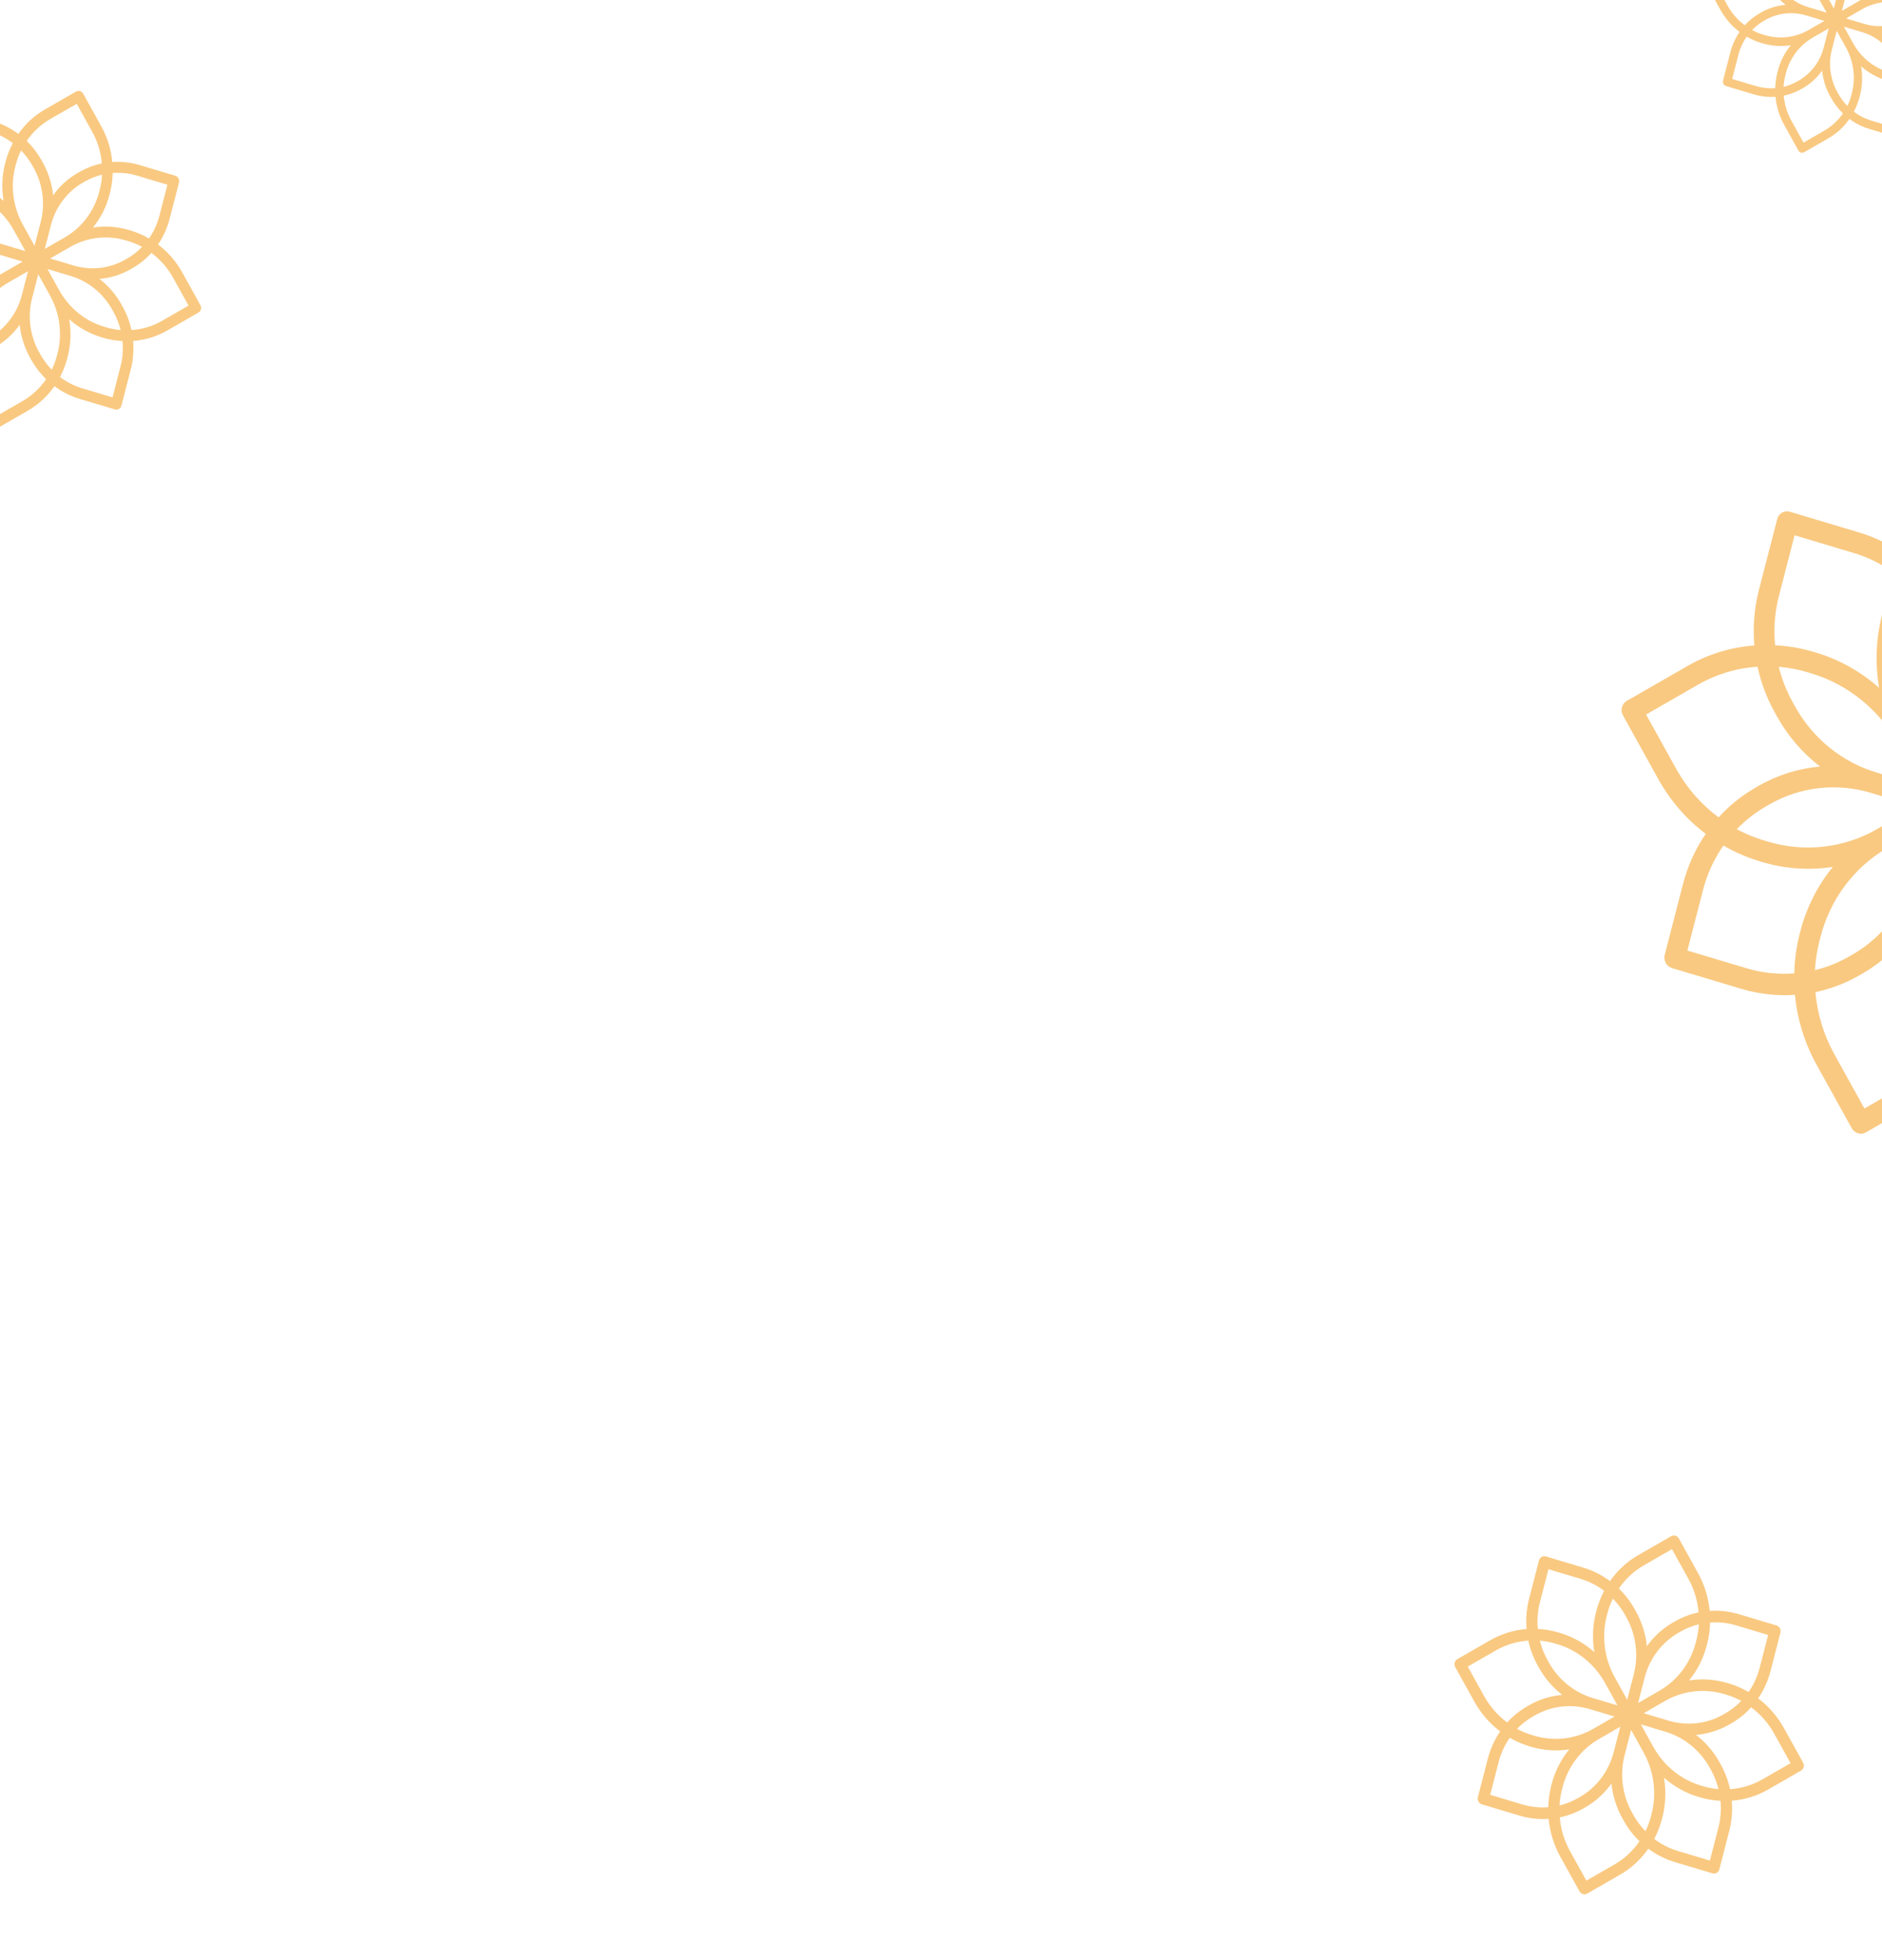 <svg width="1920" height="1998" viewBox="0 0 1920 1998" fill="none" xmlns="http://www.w3.org/2000/svg">
<path d="M1983.79 -47.617L1955.29 -56.141C1948.12 -58.275 1940.66 -59.106 1933.27 -58.595C1932.33 -68.634 1929.32 -78.401 1924.43 -87.23L1909.93 -113.389C1908.75 -115.518 1906.14 -116.297 1904.11 -115.129L1879.14 -100.775C1870.72 -95.928 1863.45 -89.236 1857.83 -81.157C1851.74 -85.698 1844.96 -89.125 1837.79 -91.281L1809.29 -99.805C1807.02 -100.484 1804.69 -99.145 1804.08 -96.815L1796.53 -67.566C1794.64 -60.2 1794.02 -52.518 1794.69 -44.866C1785 -44.141 1775.62 -41.264 1767.19 -36.429L1742.22 -22.076C1740.19 -20.908 1739.5 -18.235 1740.68 -16.107L1755.18 10.053C1760.08 18.875 1766.74 26.551 1774.7 32.556C1770.45 38.736 1767.3 45.661 1765.38 53.02L1757.83 82.269C1757.23 84.6 1758.58 87.04 1760.85 87.719L1789.35 96.243C1796.53 98.378 1803.98 99.208 1811.37 98.697C1812.31 108.735 1815.33 118.5 1820.21 127.326L1834.72 153.486C1835.9 155.614 1838.5 156.393 1840.53 155.225L1865.51 140.872C1873.93 136.024 1881.2 129.333 1886.82 121.253C1892.9 125.795 1899.68 129.221 1906.86 131.378L1935.36 139.902C1937.63 140.58 1939.96 139.242 1940.56 136.911L1948.12 107.662C1950.01 100.297 1950.63 92.615 1949.95 84.963C1959.65 84.238 1969.03 81.361 1977.46 76.526L2002.43 62.173C2004.46 61.005 2005.15 58.332 2003.97 56.203L1989.46 30.044C1984.56 21.221 1977.91 13.546 1969.95 7.54C1974.2 1.361 1977.35 -5.565 1979.26 -12.924L1986.82 -42.173C1987.42 -44.502 1986.06 -46.938 1983.79 -47.617ZM1864.52 -75.529C1869.47 -82.763 1875.92 -88.75 1883.41 -93.067L1904.71 -105.305L1917.07 -83C1921.43 -75.139 1924.08 -66.428 1924.85 -57.482C1918.54 -56.165 1912.48 -53.858 1906.88 -50.641L1905.4 -49.795C1897.67 -45.352 1890.97 -39.248 1885.74 -31.884C1884.79 -41.095 1881.98 -50.044 1877.48 -58.145L1876.63 -59.687C1873.38 -65.551 1869.3 -70.893 1864.52 -75.529ZM1909.68 -42.086L1911.15 -42.932C1915.5 -45.421 1920.18 -47.279 1925.04 -48.456C1924.8 -44.294 1924.16 -40.178 1923.12 -36.17L1922.79 -34.904C1918.78 -19.212 1908.82 -5.983 1895.13 1.836L1879.07 11.089L1883.99 -7.965C1887.71 -22.54 1896.96 -34.827 1909.68 -42.086ZM1869.27 -55.457L1870.13 -53.915C1877.53 -40.638 1879.56 -24.979 1875.76 -10.429L1870.84 8.629L1861.5 -8.226C1853.52 -22.524 1851.33 -39.386 1855.42 -55.055L1855.75 -56.321C1856.78 -60.332 1858.2 -64.215 1860 -67.911C1863.61 -64.2 1866.73 -60.01 1869.27 -55.457ZM1804.76 -65.11L1811.23 -90.133L1835.61 -82.841C1841.98 -80.923 1848 -77.849 1853.37 -73.764C1850.86 -69.035 1848.91 -64.008 1847.53 -58.785L1847.2 -57.519C1844.69 -47.764 1844.27 -37.507 1845.98 -27.461C1838.41 -34.139 1829.57 -39.072 1820.07 -41.919L1818.84 -42.287C1813.73 -43.789 1808.49 -44.678 1803.22 -44.939C1802.56 -51.733 1803.08 -58.565 1804.76 -65.11ZM1810.4 -21.62C1807.88 -26.178 1805.97 -31.052 1804.71 -36.11C1808.75 -35.764 1812.75 -34.998 1816.66 -33.825L1817.89 -33.456C1833.18 -28.927 1846.23 -18.309 1854.13 -3.969L1863.48 12.886L1844.91 7.334C1830.71 3.122 1818.59 -6.75 1811.26 -20.078L1810.4 -21.62ZM1842.73 15.749L1861.3 21.299L1845.21 30.547C1831.57 38.442 1815.29 40.291 1800.02 35.681L1798.79 35.312C1794.88 34.149 1791.09 32.583 1787.47 30.64C1790.97 26.996 1794.95 23.874 1799.3 21.359L1800.77 20.513C1813.44 13.181 1828.55 11.465 1842.73 15.749ZM1750.17 -16.482L1771.46 -28.721C1778.97 -33.029 1787.34 -35.561 1795.98 -36.137C1797.41 -29.578 1799.79 -23.257 1803.04 -17.39L1803.9 -15.848C1808.39 -7.744 1814.46 -0.67 1821.72 4.914C1812.82 5.668 1804.23 8.356 1796.49 12.804L1795.02 13.65C1789.42 16.867 1784.35 20.956 1779.98 25.777C1772.86 20.488 1766.9 13.677 1762.54 5.823L1750.17 -16.482ZM1791.53 87.795L1767.14 80.503L1773.61 55.48C1775.31 48.942 1778.14 42.8 1781.96 37.346C1786.6 40.05 1791.52 42.197 1796.61 43.745L1797.84 44.114C1807.35 46.953 1817.29 47.636 1826.97 46.116C1820.69 53.771 1816.13 62.786 1813.61 72.538L1813.28 73.803C1811.95 79.043 1811.22 84.438 1811.09 89.882C1804.53 90.397 1797.91 89.69 1791.53 87.795ZM1880.12 115.625C1875.18 122.86 1868.73 128.847 1861.23 133.163L1839.94 145.402L1827.57 123.096C1823.22 115.236 1820.56 106.525 1819.79 97.579C1826.11 96.261 1832.17 93.955 1837.77 90.738L1839.24 89.892C1846.98 85.448 1853.68 79.345 1858.91 71.98C1859.85 81.192 1862.67 90.14 1867.16 98.241L1868.02 99.783C1871.27 105.647 1875.35 110.989 1880.12 115.625ZM1834.97 82.183L1833.49 83.029C1829.14 85.517 1824.47 87.376 1819.6 88.552C1819.84 84.391 1820.48 80.274 1821.53 76.266L1821.85 75.001C1825.86 59.308 1835.82 46.079 1849.52 38.261L1865.58 29.008L1860.66 48.062C1856.93 62.636 1847.68 74.923 1834.97 82.183ZM1875.38 95.553L1874.52 94.012C1867.11 80.734 1865.08 65.075 1868.88 50.525L1873.8 31.468L1883.15 48.323C1891.13 62.621 1893.31 79.483 1889.22 95.152L1888.9 96.417C1887.87 100.428 1886.44 104.312 1884.65 108.008C1881.04 104.297 1877.92 100.107 1875.38 95.553ZM1939.88 105.207L1933.42 130.23L1909.04 122.937C1902.67 121.024 1896.66 117.957 1891.29 113.88C1893.79 109.144 1895.74 104.111 1897.11 98.881L1897.44 97.616C1899.96 87.86 1900.38 77.603 1898.67 67.557C1906.23 74.235 1915.07 79.168 1924.57 82.015L1925.81 82.384C1930.91 83.891 1936.16 84.786 1941.44 85.051C1942.09 91.841 1941.56 98.667 1939.88 105.207ZM1934.25 61.716C1936.76 66.274 1938.67 71.149 1939.93 76.207C1935.9 75.861 1931.9 75.095 1927.99 73.922L1926.76 73.553C1911.47 69.023 1898.42 58.405 1890.51 44.065L1881.18 27.229L1899.74 32.782C1913.94 36.992 1926.06 46.855 1933.39 60.174L1934.25 61.716ZM1901.91 24.348L1883.34 18.797L1899.43 9.549C1913.08 1.655 1929.35 -0.194 1944.62 4.415L1945.85 4.784C1949.76 5.948 1953.56 7.514 1957.18 9.457C1953.67 13.101 1949.69 16.223 1945.35 18.738L1943.88 19.584C1931.2 26.916 1916.09 28.631 1901.91 24.348ZM1994.47 56.579L1973.18 68.817C1965.68 73.126 1957.31 75.658 1948.67 76.234C1947.24 69.674 1944.86 63.353 1941.6 57.486L1940.75 55.945C1936.26 47.841 1930.19 40.766 1922.93 35.182C1931.82 34.429 1940.42 31.741 1948.15 27.293L1949.62 26.447C1955.22 23.23 1960.29 19.141 1964.66 14.319C1971.79 19.608 1977.74 26.42 1982.11 34.273L1994.47 56.579ZM1971.04 -15.383C1969.34 -8.85 1966.52 -2.712 1962.7 2.74C1958.06 0.038 1953.14 -2.106 1948.04 -3.649L1946.81 -4.017C1937.3 -6.856 1927.36 -7.54 1917.67 -6.019C1923.96 -13.674 1928.52 -22.69 1931.04 -32.441L1931.37 -33.707C1932.7 -38.948 1933.44 -44.346 1933.57 -49.793C1940.12 -50.303 1946.74 -49.593 1953.11 -47.697L1977.5 -40.406L1971.04 -15.383Z" fill="#F59505" fill-opacity="0.5"/>
<path d="M178.792 179.162L142.574 168.33C133.454 165.618 123.984 164.563 114.591 165.212C113.401 152.454 109.57 140.043 103.36 128.825L84.927 95.583C83.427 92.878 80.118 91.888 77.536 93.372L45.803 111.612C35.101 117.772 25.864 126.275 18.724 136.542C10.99 130.771 2.372 126.417 -6.741 123.676L-42.959 112.845C-45.845 111.982 -48.805 113.683 -49.571 116.645L-59.172 153.813C-61.575 163.172 -62.366 172.934 -61.508 182.657C-73.828 183.578 -85.747 187.234 -96.454 193.378L-128.187 211.617C-130.769 213.102 -131.646 216.498 -130.146 219.203L-111.713 252.445C-105.488 263.656 -97.031 273.409 -86.916 281.04C-92.314 288.893 -96.319 297.693 -98.75 307.045L-108.351 344.212C-109.116 347.174 -107.397 350.274 -104.511 351.138L-68.293 361.969C-59.173 364.682 -49.703 365.737 -40.31 365.088C-39.117 377.843 -35.287 390.251 -29.077 401.467L-10.644 434.709C-9.144 437.414 -5.834 438.404 -3.252 436.92L28.48 418.68C39.182 412.52 48.419 404.017 55.559 393.75C63.294 399.521 71.912 403.875 81.024 406.616L117.243 417.447C120.129 418.31 123.088 416.609 123.854 413.647L133.456 376.48C135.859 367.12 136.649 357.358 135.791 347.635C148.112 346.714 160.03 343.058 170.737 336.914L202.47 318.675C205.052 317.191 205.93 313.794 204.43 311.089L185.996 277.848C179.771 266.636 171.314 256.883 161.199 249.252C166.597 241.399 170.602 232.599 173.033 223.248L182.635 186.08C183.395 183.12 181.675 180.024 178.792 179.162ZM27.227 143.693C33.513 134.5 41.709 126.893 51.235 121.407L78.292 105.856L94.009 134.2C99.543 144.189 102.917 155.258 103.895 166.626C95.869 168.3 88.166 171.231 81.05 175.319L79.18 176.394C69.349 182.04 60.834 189.796 54.19 199.154C52.987 187.449 49.413 176.078 43.7 165.784L42.614 163.824C38.483 156.372 33.295 149.584 27.227 143.693ZM84.612 186.19L86.482 185.115C92.011 181.952 97.949 179.591 104.132 178.096C103.832 183.384 103.014 188.615 101.692 193.708L101.276 195.316C96.178 215.257 83.52 232.067 66.124 242.003L45.712 253.761L51.967 229.549C56.699 211.028 68.454 195.415 84.612 186.19ZM33.263 169.199L34.349 171.158C43.763 188.03 46.343 207.929 41.513 226.418L35.261 250.635L23.384 229.217C13.248 211.048 10.468 189.621 15.665 169.71L16.081 168.101C17.391 163.005 19.2 158.07 21.478 153.373C26.07 158.089 30.035 163.414 33.263 169.199ZM-48.711 156.933L-40.497 125.135L-9.512 134.402C-1.415 136.838 6.228 140.745 13.056 145.935C9.874 151.946 7.385 158.333 5.639 164.97L5.223 166.579C2.025 178.976 1.494 192.009 3.665 204.775C-5.948 196.289 -17.181 190.02 -29.256 186.403L-30.823 185.934C-37.31 184.027 -43.97 182.896 -50.671 182.564C-51.508 173.931 -50.845 165.25 -48.711 156.933ZM-41.545 212.197C-44.742 206.405 -47.173 200.211 -48.772 193.784C-43.645 194.223 -38.56 195.197 -33.597 196.687L-32.03 197.156C-12.6 202.912 3.984 216.405 14.028 234.627L25.905 256.045L2.311 248.989C-15.739 243.637 -31.141 231.093 -40.459 214.157L-41.545 212.197ZM-0.459 259.682L23.139 266.736L2.693 278.487C-14.65 288.519 -35.326 290.869 -54.73 285.011L-56.297 284.543C-61.263 283.064 -66.085 281.074 -70.688 278.605C-66.234 273.974 -61.176 270.007 -55.654 266.811L-53.784 265.736C-37.679 256.419 -18.477 254.239 -0.459 259.682ZM-118.079 218.726L-91.022 203.174C-81.487 197.699 -70.853 194.482 -59.871 193.749C-58.054 202.085 -55.028 210.117 -50.896 217.572L-49.81 219.531C-44.103 229.829 -36.387 238.819 -27.164 245.915C-38.467 246.872 -49.389 250.288 -59.216 255.941L-61.086 257.016C-68.199 261.103 -74.645 266.299 -80.2 272.426C-89.254 265.705 -96.819 257.049 -102.362 247.07L-118.079 218.726ZM-65.528 351.234L-96.513 341.968L-88.298 310.17C-86.137 301.862 -82.542 294.057 -77.683 287.127C-71.787 290.563 -65.542 293.291 -59.073 295.258L-57.506 295.727C-45.426 299.335 -32.795 300.203 -20.489 298.271C-28.47 307.998 -34.264 319.455 -37.471 331.846L-37.887 333.454C-39.575 340.112 -40.507 346.968 -40.665 353.885C-49.002 354.54 -57.423 353.642 -65.528 351.234ZM47.056 386.599C40.77 395.792 32.575 403.399 23.048 408.885L-4.009 424.437L-19.726 396.093C-25.26 386.103 -28.634 375.035 -29.611 363.667C-21.586 361.992 -13.883 359.061 -6.766 354.973L-4.896 353.898C4.934 348.252 13.449 340.496 20.094 331.138C21.296 342.843 24.871 354.214 30.583 364.509L31.669 366.468C35.801 373.919 40.989 380.707 47.056 386.599ZM-10.328 344.102L-12.198 345.177C-17.728 348.34 -23.666 350.701 -29.849 352.197C-29.549 346.908 -28.731 341.677 -27.408 336.584L-26.993 334.976C-21.895 315.035 -9.237 298.225 8.159 288.289L28.571 276.531L22.316 300.743C17.585 319.264 5.83 334.877 -10.328 344.102ZM41.02 361.093L39.934 359.134C30.52 342.262 27.941 322.363 32.77 303.874L39.023 279.657L50.899 301.075C61.035 319.244 63.815 340.671 58.618 360.583L58.202 362.191C56.892 367.287 55.084 372.222 52.805 376.919C48.214 372.203 44.249 366.879 41.02 361.093ZM122.995 373.359L114.78 405.157L83.795 395.89C75.705 393.459 68.066 389.562 61.24 384.381C64.42 378.363 66.904 371.967 68.645 365.322L69.06 363.714C72.258 351.317 72.79 338.283 70.619 325.517C80.231 334.003 91.464 340.272 103.539 343.889L105.106 344.358C111.596 346.273 118.26 347.41 124.965 347.747C125.797 356.375 125.13 365.049 122.995 373.359ZM115.828 318.095C119.025 323.887 121.456 330.081 123.055 336.509C117.928 336.069 112.843 335.096 107.88 333.605L106.313 333.136C86.883 327.38 70.299 313.887 60.255 295.665L48.392 274.271L71.986 281.327C90.026 286.677 105.423 299.21 114.742 316.136L115.828 318.095ZM74.743 270.61L51.144 263.557L71.59 251.805C88.933 241.773 109.61 239.423 129.013 245.281L130.58 245.749C135.547 247.228 140.368 249.218 144.971 251.687C140.517 256.318 135.46 260.285 129.937 263.481L128.067 264.556C111.963 273.873 92.761 276.053 74.743 270.61ZM192.363 311.566L165.306 327.118C155.77 332.594 145.136 335.81 134.154 336.543C132.337 328.207 129.311 320.175 125.179 312.72L124.093 310.761C118.387 300.463 110.67 291.473 101.447 284.377C112.75 283.42 123.672 280.004 133.499 274.352L135.369 273.277C142.483 269.189 148.928 263.993 154.483 257.866C163.537 264.587 171.102 273.243 176.645 283.222L192.363 311.566ZM162.581 220.122C160.425 228.424 156.839 236.223 151.99 243.151C146.086 239.719 139.833 236.994 133.357 235.034L131.79 234.565C119.71 230.958 107.078 230.089 94.772 232.021C102.753 222.294 108.547 210.838 111.755 198.446L112.17 196.838C113.866 190.178 114.804 183.318 114.967 176.396C123.298 175.748 131.711 176.651 139.806 179.061L170.796 188.324L162.581 220.122Z" fill="#F59505" fill-opacity="0.5"/>
<path d="M2259 651.252L2188.29 630.102C2170.48 624.807 2151.99 622.746 2133.65 624.013C2131.32 599.103 2123.84 574.869 2111.72 552.964L2075.72 488.057C2072.8 482.775 2066.33 480.843 2061.29 483.741L1999.33 519.354C1978.43 531.383 1960.4 547.985 1946.46 568.033C1931.35 556.764 1914.53 548.263 1896.73 542.911L1826.01 521.762C1820.38 520.078 1814.6 523.399 1813.11 529.182L1794.36 601.755C1789.67 620.031 1788.12 639.091 1789.8 658.077C1765.74 659.876 1742.47 667.014 1721.56 679.01L1659.6 714.624C1654.56 717.522 1652.85 724.154 1655.77 729.435L1691.77 794.343C1703.92 816.234 1720.44 835.278 1740.19 850.179C1729.65 865.511 1721.83 882.695 1717.08 900.954L1698.33 973.528C1696.84 979.311 1700.19 985.364 1705.83 987.05L1776.55 1008.2C1794.36 1013.5 1812.85 1015.56 1831.19 1014.29C1833.52 1039.2 1841 1063.42 1853.12 1085.32L1889.11 1150.23C1892.04 1155.51 1898.5 1157.44 1903.55 1154.55L1965.51 1118.93C1986.4 1106.9 2004.44 1090.3 2018.38 1070.25C2033.48 1081.52 2050.31 1090.02 2068.1 1095.38L2138.82 1116.53C2144.46 1118.21 2150.24 1114.89 2151.73 1109.11L2170.48 1036.53C2175.17 1018.26 2176.72 999.196 2175.04 980.21C2199.1 978.413 2222.37 971.273 2243.28 959.277L2305.24 923.663C2310.28 920.765 2311.99 914.134 2309.06 908.852L2273.07 843.944C2260.92 822.054 2244.4 803.01 2224.65 788.109C2235.19 772.776 2243.01 755.592 2247.76 737.333L2266.51 664.76C2267.99 658.98 2264.63 652.936 2259 651.252ZM1963.06 581.997C1975.33 564.046 1991.34 549.192 2009.94 538.482L2062.77 508.115L2093.46 563.459C2104.26 582.964 2110.85 604.577 2112.76 626.774C2097.09 630.043 2082.05 635.766 2068.15 643.749L2064.5 645.847C2045.31 656.872 2028.68 672.016 2015.71 690.289C2013.36 667.434 2006.38 645.23 1995.23 625.13L1993.1 621.304C1985.04 606.753 1974.91 593.5 1963.06 581.997ZM2075.11 664.975L2078.76 662.876C2089.56 656.7 2101.15 652.09 2113.22 649.17C2112.64 659.496 2111.04 669.71 2108.46 679.655L2107.65 682.795C2097.69 721.731 2072.98 754.555 2039.01 773.954L1999.15 796.913L2011.37 749.637C2020.61 713.473 2043.56 682.987 2075.11 664.975ZM1974.85 631.799L1976.97 635.625C1995.35 668.568 2000.38 707.423 1990.95 743.524L1978.75 790.81L1955.56 748.989C1935.76 713.512 1930.34 671.674 1940.48 632.796L1941.3 629.656C1943.85 619.704 1947.39 610.069 1951.83 600.897C1960.8 610.106 1968.54 620.503 1974.85 631.799ZM1814.78 607.848L1830.82 545.761L1891.32 563.854C1907.13 568.612 1922.06 576.239 1935.39 586.374C1929.18 598.11 1924.32 610.581 1920.91 623.542L1920.1 626.682C1913.85 650.888 1912.81 676.337 1917.05 701.264C1898.28 684.694 1876.35 672.454 1852.77 665.391L1849.71 664.476C1837.05 660.751 1824.04 658.543 1810.96 657.896C1809.32 641.039 1810.62 624.088 1814.78 607.848ZM1828.78 715.757C1822.53 704.447 1817.79 692.352 1814.67 679.802C1824.68 680.661 1834.6 682.561 1844.3 685.472L1847.36 686.387C1885.29 697.627 1917.68 723.972 1937.29 759.552L1960.48 801.373L1914.41 787.596C1879.17 777.146 1849.09 752.653 1830.9 719.582L1828.78 715.757ZM1909 808.475L1955.08 822.247L1915.15 845.194C1881.29 864.782 1840.92 869.37 1803.03 857.932L1799.97 857.017C1790.27 854.13 1780.86 850.245 1771.87 845.423C1780.57 836.382 1790.45 828.635 1801.23 822.395L1804.88 820.296C1836.33 802.103 1873.82 797.847 1909 808.475ZM1679.34 728.504L1732.17 698.138C1750.79 687.447 1771.55 681.165 1792.99 679.735C1796.54 696.011 1802.45 711.695 1810.52 726.252L1812.64 730.077C1823.78 750.184 1838.85 767.738 1856.86 781.593C1834.79 783.462 1813.46 790.133 1794.27 801.169L1790.62 803.268C1776.73 811.25 1764.15 821.395 1753.3 833.359C1735.62 820.236 1720.85 803.334 1710.03 783.848L1679.34 728.504ZM1781.95 987.238L1721.45 969.145L1737.49 907.057C1741.71 890.835 1748.73 875.596 1758.21 862.064C1769.73 868.772 1781.92 874.099 1794.55 877.941L1797.61 878.856C1821.2 885.901 1845.86 887.595 1869.89 883.823C1854.31 902.817 1842.99 925.186 1836.73 949.382L1835.92 952.521C1832.62 965.521 1830.8 978.908 1830.5 992.415C1814.22 993.693 1797.77 991.939 1781.95 987.238ZM2001.78 1056.29C1989.5 1074.24 1973.5 1089.1 1954.9 1099.81L1902.07 1130.17L1871.38 1074.83C1860.57 1055.32 1853.99 1033.71 1852.08 1011.51C1867.75 1008.24 1882.79 1002.52 1896.68 994.539L1900.34 992.44C1919.53 981.415 1936.16 966.271 1949.13 947.998C1951.48 970.853 1958.46 993.057 1969.61 1013.16L1971.73 1016.98C1979.8 1031.53 1989.93 1044.79 2001.78 1056.29ZM1889.73 973.313L1886.08 975.412C1875.28 981.586 1863.69 986.197 1851.61 989.117C1852.2 978.791 1853.8 968.577 1856.38 958.632L1857.19 955.492C1867.15 916.556 1891.86 883.732 1925.83 864.333L1965.68 841.374L1953.47 888.651C1944.23 924.813 1921.28 955.3 1889.73 973.313ZM1989.99 1006.49L1987.87 1002.66C1969.49 969.719 1964.45 930.865 1973.88 894.763L1986.09 847.477L2009.28 889.299C2029.07 924.775 2034.5 966.613 2024.35 1005.49L2023.54 1008.63C2020.98 1018.58 2017.45 1028.22 2013 1037.39C2004.04 1028.18 1996.3 1017.79 1989.99 1006.49ZM2150.05 1030.44L2134.02 1092.53L2073.51 1074.43C2057.72 1069.69 2042.8 1062.08 2029.47 1051.96C2035.68 1040.21 2040.53 1027.72 2043.93 1014.75L2044.74 1011.61C2050.99 987.4 2052.02 961.95 2047.79 937.024C2066.56 953.593 2088.49 965.833 2112.07 972.897L2115.13 973.812C2127.8 977.551 2140.81 979.772 2153.9 980.43C2155.53 997.277 2154.22 1014.21 2150.05 1030.44ZM2136.06 922.53C2142.3 933.84 2147.05 945.935 2150.17 958.485C2140.16 957.626 2130.23 955.726 2120.54 952.815L2117.48 951.9C2079.54 940.661 2047.16 914.315 2027.55 878.735L2004.39 836.962L2050.46 850.739C2085.68 861.184 2115.74 885.657 2133.94 918.705L2136.06 922.53ZM2055.84 829.812L2009.76 816.04L2049.68 793.093C2083.55 773.505 2123.92 768.918 2161.81 780.355L2164.87 781.27C2174.56 784.157 2183.98 788.042 2192.97 792.865C2184.27 801.906 2174.39 809.653 2163.61 815.892L2159.96 817.991C2128.51 836.183 2091.02 840.439 2055.84 829.812ZM2285.5 909.783L2232.67 940.15C2214.05 950.841 2193.29 957.122 2171.84 958.552C2168.3 942.276 2162.39 926.592 2154.32 912.036L2152.2 908.21C2141.06 888.103 2125.99 870.549 2107.98 856.694C2130.05 854.825 2151.38 848.155 2170.56 837.118L2174.22 835.019C2188.11 827.037 2200.69 816.892 2211.54 804.928C2229.22 818.051 2243.99 834.953 2254.81 854.439L2285.5 909.783ZM2227.35 731.23C2223.14 747.441 2216.14 762.67 2206.67 776.197C2195.14 769.495 2182.93 764.175 2170.29 760.347L2167.23 759.432C2143.64 752.388 2118.98 750.692 2094.95 754.465C2110.53 735.47 2121.85 713.102 2128.11 688.906L2128.92 685.766C2132.23 672.761 2134.06 659.368 2134.38 645.852C2150.65 644.587 2167.07 646.349 2182.88 651.055L2243.39 669.143L2227.35 731.23Z" fill="#F59505" fill-opacity="0.5"/>
<path d="M1812.32 1657.23L1773.91 1645.74C1764.23 1642.86 1754.19 1641.74 1744.22 1642.43C1742.96 1628.9 1738.9 1615.73 1732.31 1603.83L1712.76 1568.57C1711.16 1565.7 1707.65 1564.65 1704.92 1566.22L1671.25 1585.57C1659.9 1592.11 1650.1 1601.13 1642.53 1612.02C1634.32 1605.9 1625.18 1601.28 1615.52 1598.37L1577.1 1586.88C1574.04 1585.96 1570.9 1587.77 1570.08 1590.91L1559.9 1630.34C1557.35 1640.27 1556.51 1650.62 1557.42 1660.93C1544.35 1661.91 1531.71 1665.79 1520.35 1672.31L1486.69 1691.65C1483.95 1693.23 1483.02 1696.83 1484.61 1699.7L1504.17 1734.96C1510.77 1746.86 1519.74 1757.2 1530.47 1765.3C1524.74 1773.63 1520.5 1782.96 1517.92 1792.88L1507.73 1832.31C1506.92 1835.45 1508.74 1838.74 1511.81 1839.65L1550.22 1851.14C1559.9 1854.02 1569.94 1855.14 1579.91 1854.45C1581.17 1867.98 1585.24 1881.14 1591.82 1893.04L1611.38 1928.3C1612.97 1931.17 1616.48 1932.22 1619.22 1930.65L1652.88 1911.3C1664.23 1904.77 1674.03 1895.75 1681.6 1884.86C1689.81 1890.98 1698.95 1895.6 1708.62 1898.5L1747.03 1909.99C1750.1 1910.91 1753.24 1909.1 1754.05 1905.96L1764.23 1866.54C1766.78 1856.61 1767.62 1846.25 1766.71 1835.94C1779.78 1834.96 1792.42 1831.08 1803.78 1824.57L1837.44 1805.22C1840.18 1803.64 1841.11 1800.04 1839.52 1797.17L1819.97 1761.91C1813.36 1750.02 1804.39 1739.67 1793.66 1731.58C1799.39 1723.25 1803.64 1713.91 1806.22 1703.99L1816.4 1664.57C1817.21 1661.43 1815.38 1658.14 1812.32 1657.23ZM1651.55 1619.6C1658.22 1609.85 1666.91 1601.78 1677.02 1595.96L1705.72 1579.47L1722.39 1609.53C1728.26 1620.13 1731.84 1631.87 1732.88 1643.93C1724.36 1645.7 1716.19 1648.81 1708.64 1653.15L1706.66 1654.29C1696.23 1660.28 1687.2 1668.51 1680.15 1678.43C1678.87 1666.02 1675.08 1653.96 1669.02 1643.04L1667.87 1640.96C1663.49 1633.05 1657.99 1625.85 1651.55 1619.6ZM1712.42 1664.68L1714.4 1663.54C1720.27 1660.19 1726.57 1657.68 1733.13 1656.1C1732.81 1661.71 1731.94 1667.25 1730.54 1672.66L1730.1 1674.36C1724.69 1695.52 1711.26 1713.35 1692.81 1723.89L1671.16 1736.36L1677.79 1710.68C1682.81 1691.03 1695.28 1674.47 1712.42 1664.68ZM1657.95 1646.66L1659.1 1648.74C1669.09 1666.63 1671.83 1687.74 1666.7 1707.35L1660.07 1733.04L1647.47 1710.32C1636.72 1691.05 1633.77 1668.32 1639.28 1647.2L1639.73 1645.49C1641.12 1640.09 1643.03 1634.85 1645.45 1629.87C1650.32 1634.87 1654.53 1640.52 1657.95 1646.66ZM1571 1633.65L1579.71 1599.92L1612.58 1609.75C1621.17 1612.33 1629.27 1616.48 1636.52 1621.98C1633.14 1628.36 1630.5 1635.13 1628.65 1642.17L1628.21 1643.88C1624.82 1657.03 1624.25 1670.85 1626.55 1684.4C1616.36 1675.39 1604.44 1668.75 1591.63 1664.91L1589.97 1664.41C1583.09 1662.39 1576.03 1661.19 1568.92 1660.84C1568.03 1651.68 1568.73 1642.47 1571 1633.65ZM1578.6 1692.27C1575.21 1686.13 1572.63 1679.56 1570.93 1672.74C1576.37 1673.2 1581.76 1674.24 1587.03 1675.82L1588.69 1676.31C1609.3 1682.42 1626.89 1696.73 1637.55 1716.06L1650.15 1738.78L1625.12 1731.3C1605.97 1725.62 1589.63 1712.31 1579.75 1694.35L1578.6 1692.27ZM1622.18 1742.64L1647.21 1750.12L1625.52 1762.59C1607.13 1773.23 1585.19 1775.72 1564.61 1769.51L1562.95 1769.01C1557.68 1767.44 1552.57 1765.33 1547.68 1762.71C1552.41 1757.8 1557.77 1753.59 1563.63 1750.2L1565.62 1749.06C1582.7 1739.18 1603.07 1736.87 1622.18 1742.64ZM1497.41 1699.2L1526.11 1682.7C1536.23 1676.89 1547.51 1673.48 1559.16 1672.7C1561.09 1681.54 1564.3 1690.06 1568.68 1697.97L1569.83 1700.05C1575.88 1710.97 1584.07 1720.51 1593.85 1728.04C1581.86 1729.05 1570.28 1732.68 1559.85 1738.67L1557.87 1739.81C1550.32 1744.15 1543.49 1749.66 1537.59 1756.16C1527.99 1749.03 1519.97 1739.85 1514.09 1729.26L1497.41 1699.2ZM1553.16 1839.76L1520.29 1829.93L1529 1796.2C1531.3 1787.38 1535.11 1779.1 1540.26 1771.75C1546.52 1775.4 1553.14 1778.29 1560 1780.38L1561.67 1780.88C1574.48 1784.7 1587.88 1785.62 1600.93 1783.57C1592.47 1793.89 1586.32 1806.05 1582.92 1819.19L1582.48 1820.9C1580.69 1827.96 1579.7 1835.23 1579.53 1842.57C1570.69 1843.26 1561.75 1842.31 1553.16 1839.76ZM1672.58 1877.27C1665.92 1887.02 1657.22 1895.09 1647.12 1900.91L1618.42 1917.41L1601.74 1887.34C1595.87 1876.74 1592.29 1865 1591.26 1852.94C1599.77 1851.17 1607.94 1848.06 1615.49 1843.72L1617.47 1842.58C1627.9 1836.59 1636.93 1828.37 1643.98 1818.44C1645.26 1830.85 1649.05 1842.92 1655.11 1853.84L1656.26 1855.92C1660.64 1863.82 1666.15 1871.02 1672.58 1877.27ZM1611.71 1832.19L1609.73 1833.33C1603.86 1836.69 1597.56 1839.19 1591 1840.78C1591.32 1835.17 1592.19 1829.62 1593.59 1824.22L1594.03 1822.51C1599.44 1801.36 1612.87 1783.53 1631.32 1772.99L1652.97 1760.51L1646.34 1786.2C1641.32 1805.84 1628.85 1822.41 1611.71 1832.19ZM1666.18 1850.21L1665.03 1848.14C1655.04 1830.24 1652.31 1809.13 1657.43 1789.52L1664.06 1763.83L1676.66 1786.55C1687.41 1805.82 1690.36 1828.55 1684.85 1849.67L1684.41 1851.38C1683.02 1856.78 1681.1 1862.02 1678.68 1867C1673.81 1862 1669.61 1856.35 1666.18 1850.21ZM1753.14 1863.23L1744.42 1896.96L1711.55 1887.13C1702.97 1884.55 1694.87 1880.41 1687.63 1874.92C1691 1868.53 1693.64 1861.75 1695.48 1854.7L1695.92 1852.99C1699.32 1839.84 1699.88 1826.02 1697.58 1812.48C1707.77 1821.48 1719.69 1828.13 1732.5 1831.96L1734.16 1832.46C1741.04 1834.49 1748.11 1835.7 1755.23 1836.06C1756.11 1845.21 1755.4 1854.41 1753.14 1863.23ZM1745.53 1804.6C1748.93 1810.75 1751.5 1817.32 1753.2 1824.14C1747.76 1823.67 1742.37 1822.64 1737.1 1821.06L1735.44 1820.56C1714.83 1814.45 1697.24 1800.14 1686.58 1780.81L1674 1758.12L1699.03 1765.6C1718.16 1771.28 1734.5 1784.57 1744.38 1802.52L1745.53 1804.6ZM1701.95 1754.23L1676.92 1746.75L1698.61 1734.28C1717 1723.64 1738.94 1721.15 1759.52 1727.36L1761.18 1727.86C1766.45 1729.43 1771.57 1731.54 1776.45 1734.16C1771.72 1739.07 1766.36 1743.28 1760.5 1746.67L1758.52 1747.81C1741.43 1757.69 1721.07 1760.01 1701.95 1754.23ZM1826.72 1797.68L1798.02 1814.17C1787.9 1819.98 1776.62 1823.39 1764.97 1824.17C1763.05 1815.33 1759.84 1806.81 1755.45 1798.9L1754.3 1796.82C1748.25 1785.9 1740.06 1776.36 1730.28 1768.84C1742.27 1767.82 1753.86 1764.2 1764.28 1758.2L1766.26 1757.06C1773.81 1752.72 1780.65 1747.21 1786.54 1740.71C1796.14 1747.84 1804.17 1757.02 1810.05 1767.61L1826.72 1797.68ZM1795.13 1700.68C1792.84 1709.48 1789.04 1717.76 1783.89 1725.11C1777.63 1721.46 1771 1718.57 1764.13 1716.49L1762.47 1716C1749.65 1712.17 1736.25 1711.25 1723.2 1713.3C1731.66 1702.98 1737.81 1690.83 1741.21 1677.68L1741.65 1675.98C1743.45 1668.91 1744.45 1661.64 1744.62 1654.29C1753.46 1653.61 1762.38 1654.56 1770.97 1657.12L1803.84 1666.95L1795.13 1700.68Z" fill="#F59505" fill-opacity="0.5"/>
</svg>
